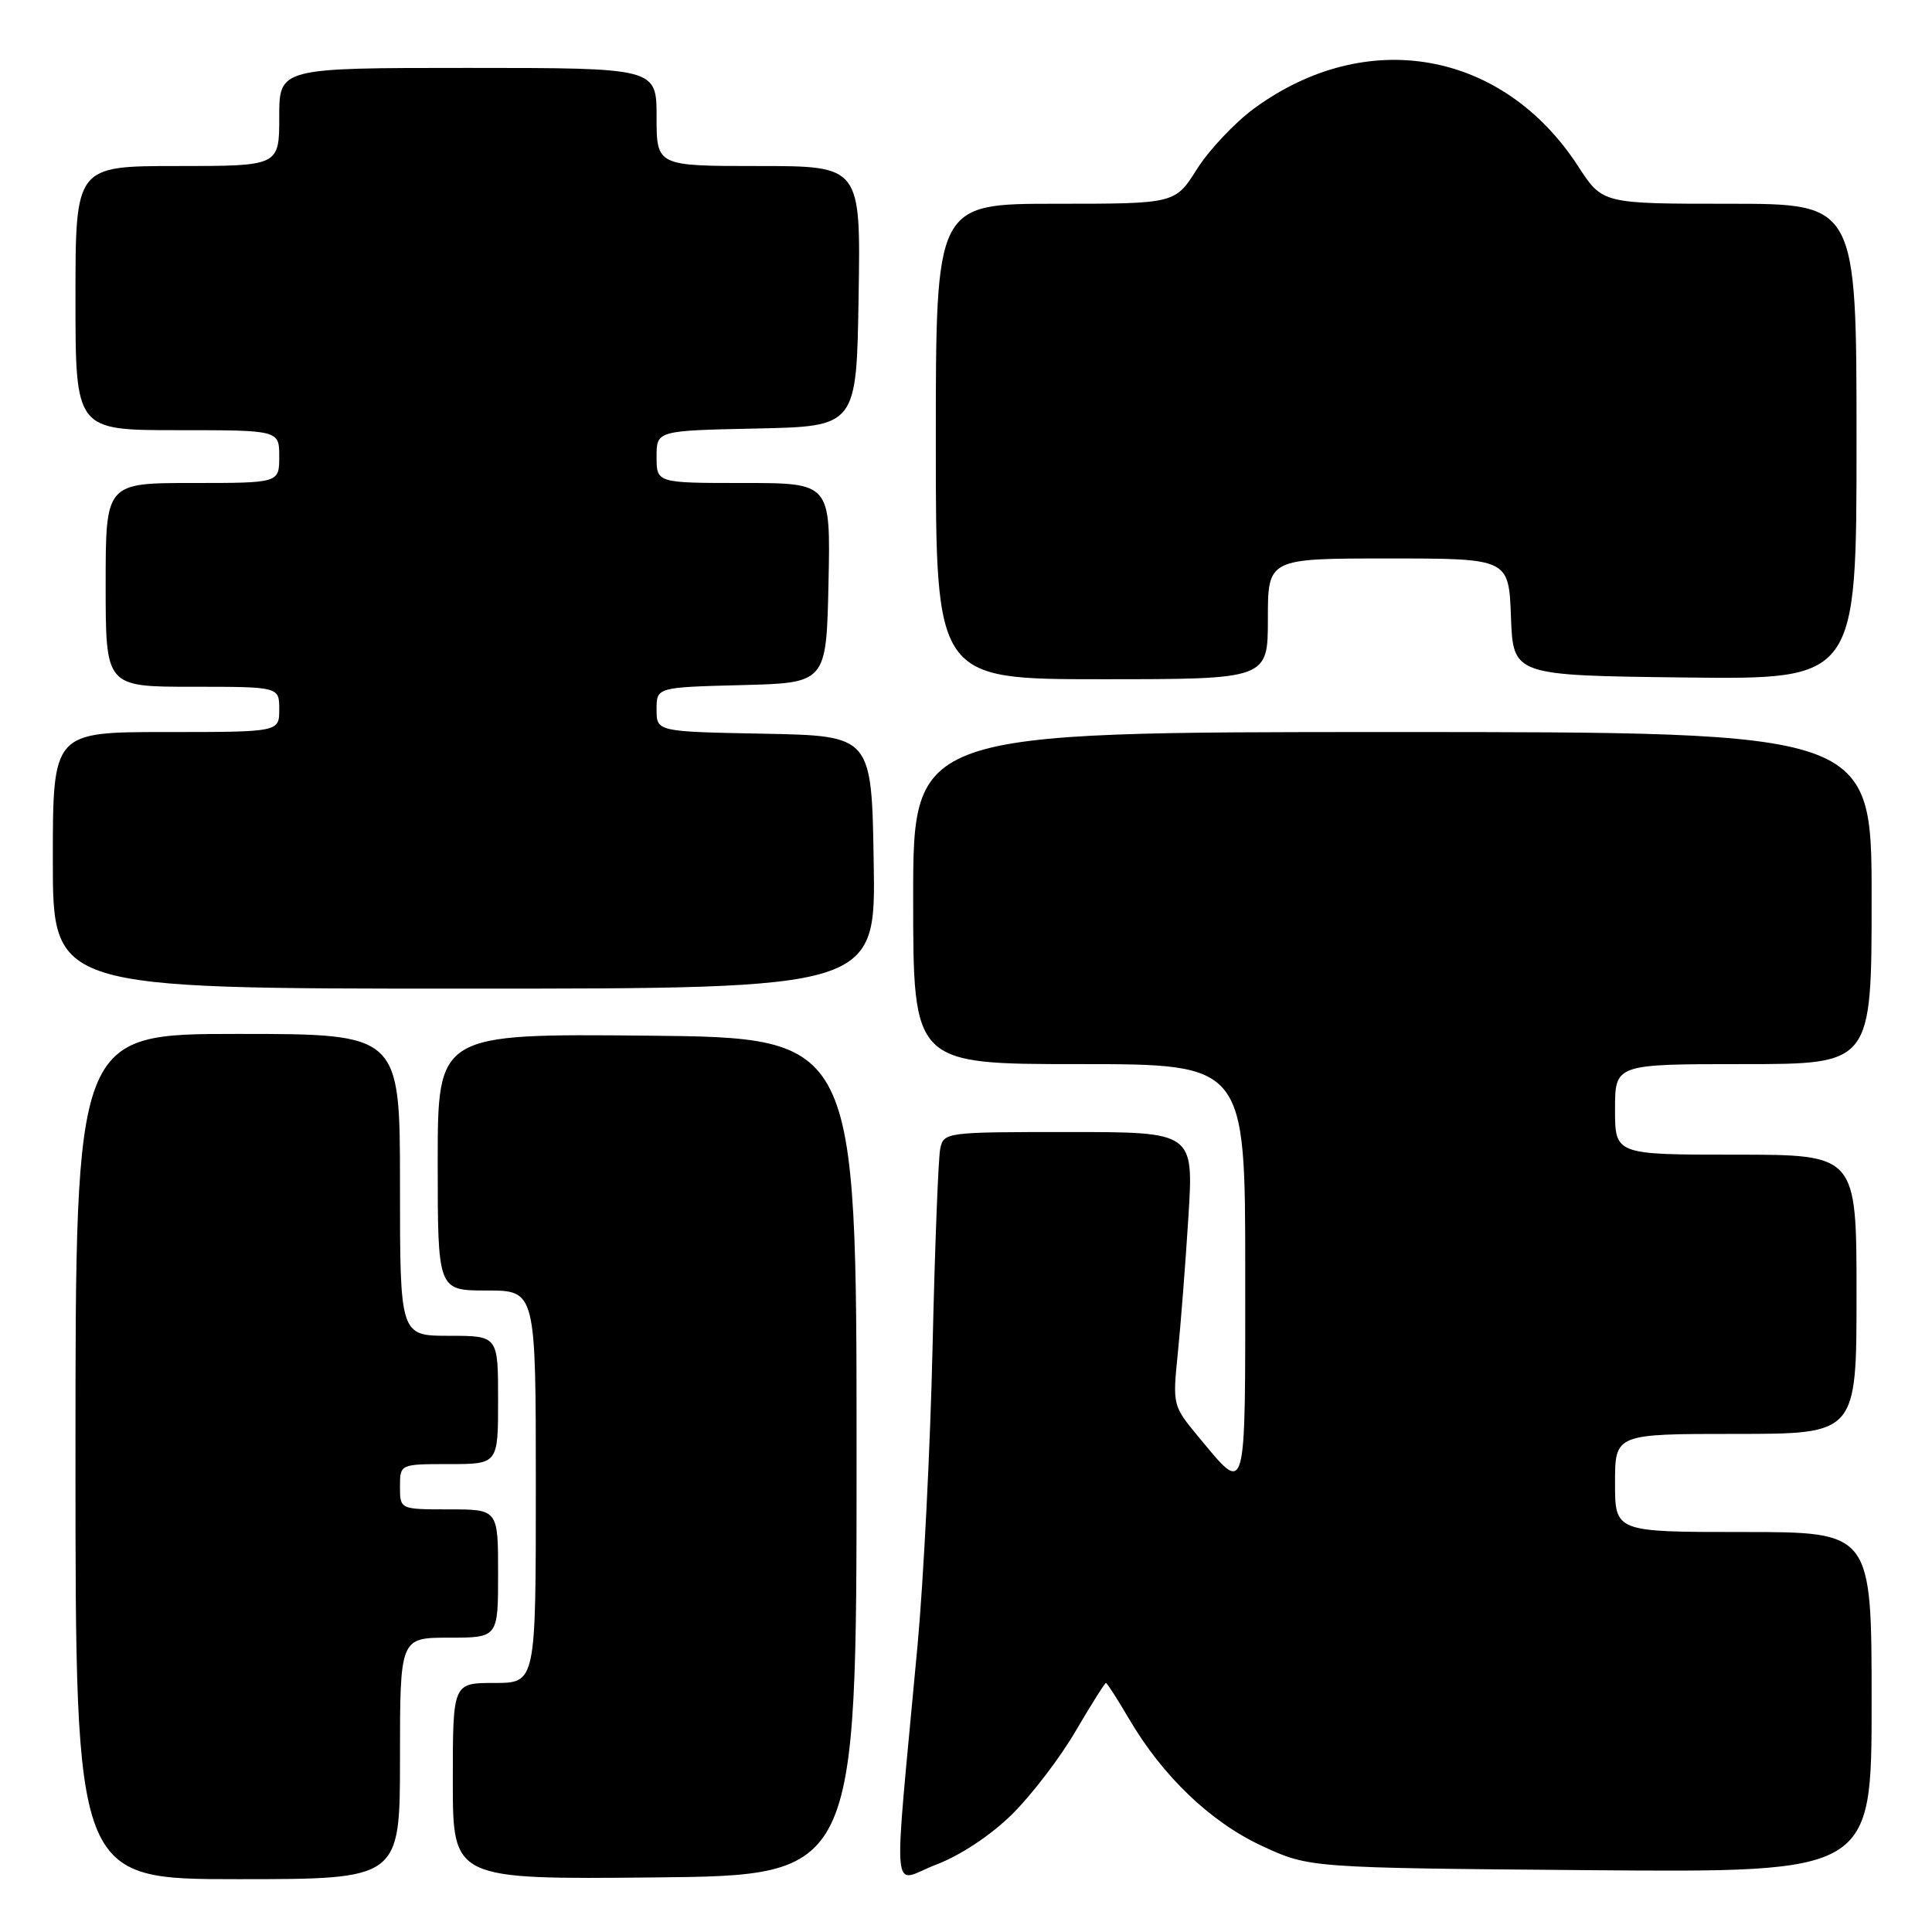 <?xml version="1.0" encoding="UTF-8" standalone="no"?>
<!DOCTYPE svg PUBLIC "-//W3C//DTD SVG 1.1//EN" "http://www.w3.org/Graphics/SVG/1.1/DTD/svg11.dtd" >
<svg xmlns="http://www.w3.org/2000/svg" xmlns:xlink="http://www.w3.org/1999/xlink" version="1.1" viewBox="0 0 256 256">
 <g >
 <path fill="currentColor"
d=" M 53.00 233.00 C 53.00 217.00 53.00 217.00 59.50 217.00 C 66.00 217.00 66.00 217.00 66.00 208.50 C 66.00 200.00 66.00 200.00 59.50 200.00 C 53.00 200.00 53.00 200.00 53.00 197.00 C 53.00 194.00 53.00 194.00 59.50 194.00 C 66.00 194.00 66.00 194.00 66.00 185.50 C 66.00 177.00 66.00 177.00 59.50 177.00 C 53.00 177.00 53.00 177.00 53.00 157.00 C 53.00 137.00 53.00 137.00 31.50 137.00 C 10.00 137.00 10.00 137.00 10.00 193.00 C 10.00 249.00 10.00 249.00 31.50 249.00 C 53.00 249.00 53.00 249.00 53.00 233.00 Z  M 113.50 193.00 C 113.50 137.50 113.50 137.50 85.75 137.23 C 58.00 136.97 58.00 136.97 58.00 153.98 C 58.00 171.00 58.00 171.00 64.50 171.00 C 71.00 171.00 71.00 171.00 71.00 197.00 C 71.00 223.00 71.00 223.00 65.50 223.00 C 60.00 223.00 60.00 223.00 60.00 236.02 C 60.00 249.03 60.00 249.03 86.75 248.77 C 113.50 248.50 113.50 248.50 113.50 193.00 Z  M 134.09 240.42 C 136.67 237.87 140.47 232.91 142.52 229.39 C 144.58 225.88 146.39 223.00 146.54 223.00 C 146.69 223.00 148.06 225.13 149.59 227.74 C 154.07 235.38 160.44 241.47 167.27 244.62 C 173.50 247.50 173.50 247.50 210.75 247.81 C 248.00 248.11 248.00 248.11 248.00 225.56 C 248.00 203.00 248.00 203.00 231.00 203.00 C 214.00 203.00 214.00 203.00 214.00 196.50 C 214.00 190.00 214.00 190.00 230.00 190.00 C 246.00 190.00 246.00 190.00 246.00 171.50 C 246.00 153.00 246.00 153.00 230.00 153.00 C 214.00 153.00 214.00 153.00 214.00 147.00 C 214.00 141.00 214.00 141.00 231.00 141.00 C 248.00 141.00 248.00 141.00 248.00 119.00 C 248.00 97.00 248.00 97.00 184.50 97.00 C 121.00 97.00 121.00 97.00 121.00 119.00 C 121.00 141.00 121.00 141.00 143.00 141.00 C 165.00 141.00 165.00 141.00 165.00 168.55 C 165.00 199.03 165.25 198.14 158.79 190.37 C 155.40 186.29 155.37 186.16 156.06 179.37 C 156.45 175.59 157.08 167.44 157.47 161.25 C 158.17 150.00 158.17 150.00 141.60 150.00 C 125.23 150.00 125.03 150.03 124.58 152.25 C 124.33 153.49 123.87 165.30 123.57 178.50 C 123.27 191.70 122.37 209.47 121.58 218.00 C 118.33 253.22 118.00 249.37 124.05 247.07 C 127.25 245.86 131.27 243.19 134.09 240.42 Z  M 115.77 114.25 C 115.50 97.50 115.50 97.50 101.25 97.22 C 87.00 96.95 87.00 96.95 87.00 94.01 C 87.00 91.07 87.00 91.07 98.25 90.78 C 109.50 90.50 109.50 90.50 109.78 77.25 C 110.06 64.00 110.06 64.00 98.53 64.00 C 87.00 64.00 87.00 64.00 87.00 60.53 C 87.00 57.06 87.00 57.06 100.25 56.78 C 113.50 56.50 113.50 56.50 113.77 39.25 C 114.05 22.00 114.05 22.00 100.52 22.00 C 87.00 22.00 87.00 22.00 87.00 15.50 C 87.00 9.00 87.00 9.00 62.00 9.00 C 37.00 9.00 37.00 9.00 37.00 15.50 C 37.00 22.00 37.00 22.00 23.50 22.00 C 10.00 22.00 10.00 22.00 10.00 39.50 C 10.00 57.00 10.00 57.00 23.50 57.00 C 37.00 57.00 37.00 57.00 37.00 60.50 C 37.00 64.00 37.00 64.00 25.50 64.00 C 14.00 64.00 14.00 64.00 14.00 77.50 C 14.00 91.00 14.00 91.00 25.50 91.00 C 37.00 91.00 37.00 91.00 37.00 94.00 C 37.00 97.00 37.00 97.00 22.00 97.00 C 7.00 97.00 7.00 97.00 7.00 114.00 C 7.00 131.00 7.00 131.00 61.52 131.00 C 116.05 131.00 116.05 131.00 115.77 114.25 Z  M 168.00 82.00 C 168.00 74.00 168.00 74.00 183.96 74.00 C 199.92 74.00 199.92 74.00 200.21 81.75 C 200.50 89.50 200.50 89.50 223.25 89.77 C 246.00 90.04 246.00 90.04 246.00 58.52 C 246.00 27.00 246.00 27.00 229.17 27.00 C 212.34 27.00 212.34 27.00 209.13 22.06 C 199.17 6.67 181.04 3.45 166.14 14.40 C 163.59 16.28 160.20 19.88 158.60 22.41 C 155.71 27.00 155.71 27.00 139.85 27.00 C 124.00 27.00 124.00 27.00 124.00 58.50 C 124.00 90.00 124.00 90.00 146.00 90.00 C 168.00 90.00 168.00 90.00 168.00 82.00 Z "/>
</g>
</svg>
